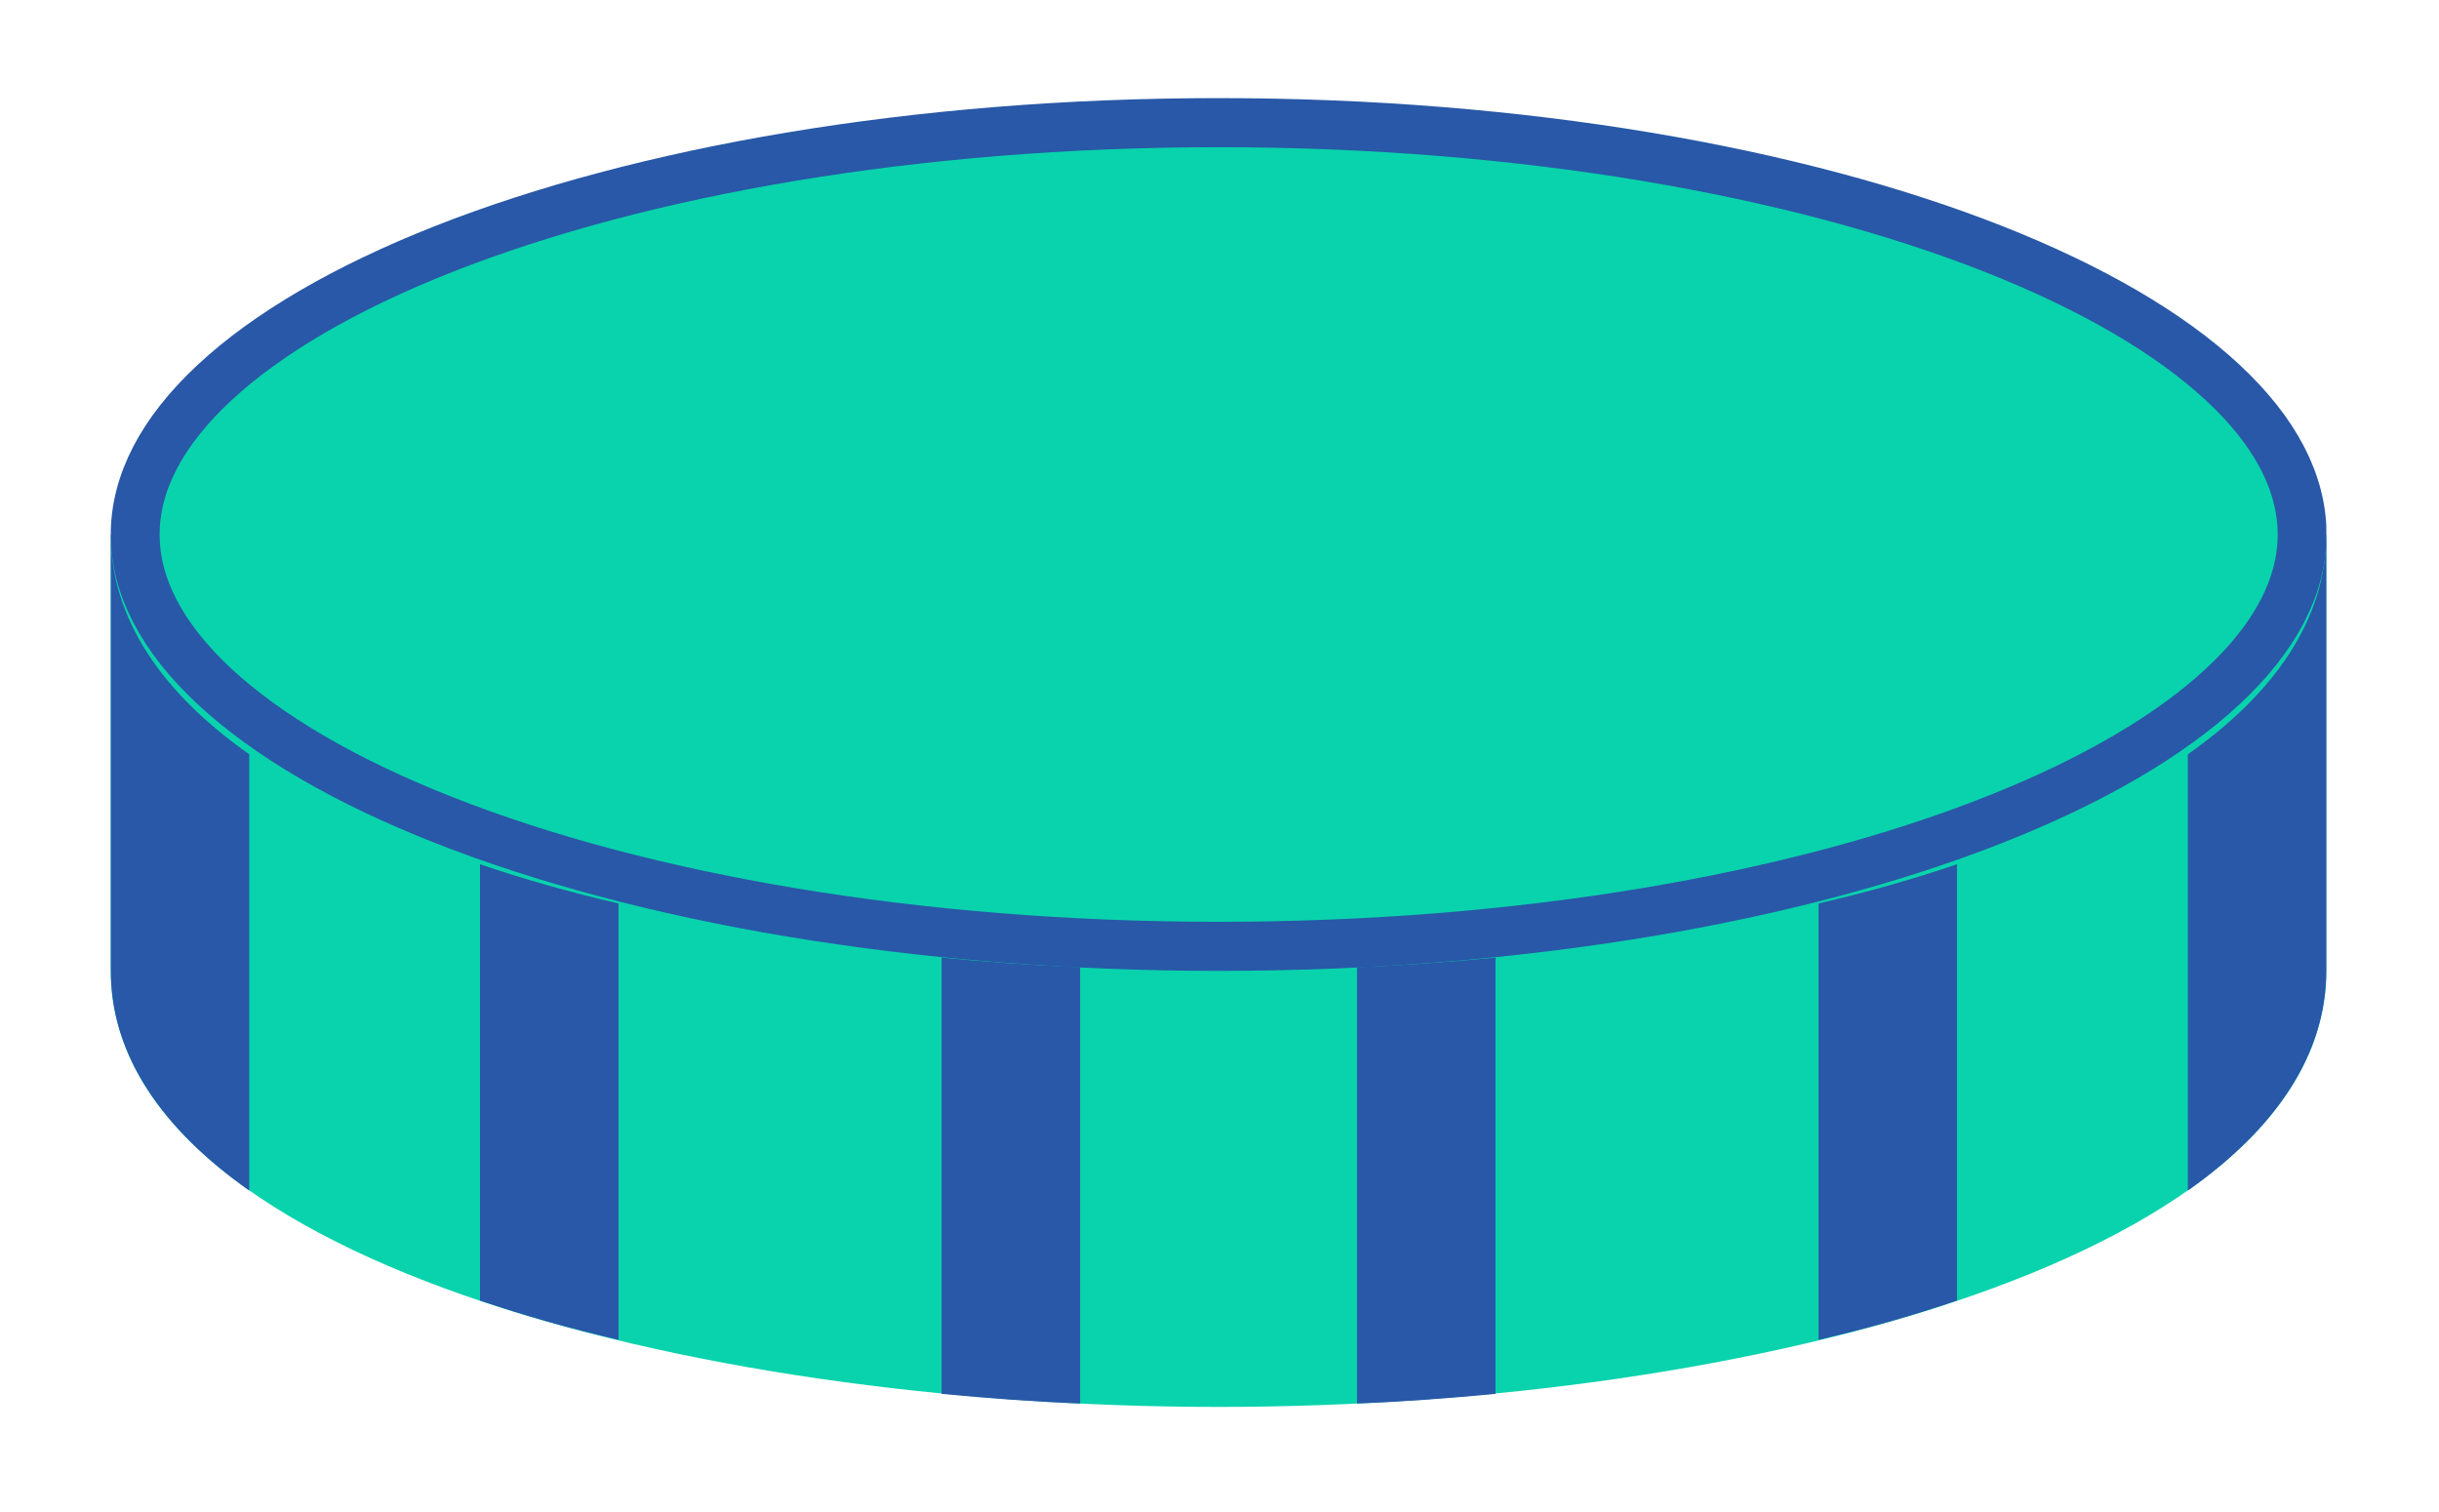 <?xml version="1.0" encoding="UTF-8"?>
<svg xmlns="http://www.w3.org/2000/svg" xmlns:xlink="http://www.w3.org/1999/xlink" width="100px" height="62px" viewBox="0 0 99 62" version="1.1">
<defs>
<clipPath id="clip1">
  <path d="M 4.043 21 L 94.879 21 L 94.879 58 L 4.043 58 Z M 4.043 21 "/>
</clipPath>
<clipPath id="clip2">
  <path d="M 4.043 0 L 94.879 0 L 94.879 51 L 4.043 51 Z M 4.043 0 "/>
</clipPath>
<clipPath id="clip3">
  <path d="M 4.043 21 L 94.879 21 L 94.879 58 L 4.043 58 Z M 4.043 21 "/>
</clipPath>
</defs>
<g id="surface1">
<g clip-path="url(#clip1)" clip-rule="nonzero">
<path style=" stroke:none;fill-rule:nonzero;fill:rgb(3.529%,82.745%,67.451%);fill-opacity:1;" d="M 4.043 21.914 L 4.043 39.805 C 4.043 51.426 27.445 57.691 49.461 57.691 C 71.477 57.691 94.879 51.426 94.879 39.805 L 94.879 21.914 Z M 4.043 21.914 "/>
</g>
<path style=" stroke:none;fill-rule:nonzero;fill:rgb(3.529%,82.745%,67.451%);fill-opacity:1;" d="M 93.879 21.914 C 93.879 24.008 92.805 26.113 90.629 28.141 C 88.453 30.164 85.254 32.035 81.211 33.625 C 73.137 36.809 61.91 38.797 49.461 38.797 C 37.012 38.797 25.785 36.809 17.711 33.625 C 13.668 32.035 10.469 30.164 8.293 28.141 C 6.117 26.113 5.043 24.008 5.043 21.914 C 5.043 19.816 6.117 17.711 8.293 15.688 C 10.469 13.66 13.668 11.793 17.711 10.199 C 25.785 7.02 37.012 5.027 49.461 5.027 C 61.91 5.027 73.137 7.02 81.211 10.199 C 85.254 11.793 88.453 13.66 90.629 15.688 C 92.805 17.711 93.879 19.816 93.879 21.914 Z M 93.879 21.914 "/>
<g clip-path="url(#clip2)" clip-rule="nonzero">
<path style="fill:none;stroke-width:3;stroke-linecap:butt;stroke-linejoin:miter;stroke:rgb(15.686%,34.51%,65.49%);stroke-opacity:1;stroke-miterlimit:4;" d="M 134.501 48.002 C 134.501 51.123 132.893 54.261 129.635 57.283 C 126.378 60.299 121.588 63.088 115.535 65.458 C 103.447 70.203 86.639 73.167 68 73.167 C 49.362 73.167 32.554 70.203 20.466 65.458 C 14.413 63.088 9.623 60.299 6.365 57.283 C 3.108 54.261 1.5 51.123 1.5 48.002 C 1.5 44.875 3.108 41.737 6.365 38.721 C 9.623 35.699 14.413 32.915 20.466 30.54 C 32.554 25.8 49.362 22.831 68 22.831 C 86.639 22.831 103.447 25.8 115.535 30.54 C 121.588 32.915 126.378 35.699 129.635 38.721 C 132.893 41.737 134.501 44.875 134.501 48.002 Z M 134.501 48.002 " transform="matrix(0.668,0,0,0.671,4.041,-10.29)"/>
</g>
<g clip-path="url(#clip3)" clip-rule="nonzero">
<path style=" stroke:none;fill-rule:nonzero;fill:rgb(15.686%,34.51%,65.49%);fill-opacity:1;" d="M 9.719 30.93 L 9.719 48.82 C 6.16 46.316 4.043 43.273 4.043 39.805 L 4.043 21.914 C 4.043 25.383 6.16 28.426 9.719 30.93 Z M 94.879 21.914 L 94.879 39.805 C 94.879 43.273 92.762 46.316 89.203 48.82 L 89.203 30.93 C 92.762 28.426 94.879 25.383 94.879 21.914 Z M 24.859 37.047 L 24.859 54.938 C 22.852 54.473 20.961 53.938 19.18 53.328 L 19.18 35.438 C 20.961 36.047 22.852 36.582 24.859 37.047 Z M 43.785 39.66 L 43.785 57.551 C 41.891 57.48 40 57.336 38.105 57.156 L 38.105 39.266 C 40 39.445 41.891 39.59 43.785 39.66 Z M 60.816 39.266 L 60.816 57.156 C 58.922 57.336 57.031 57.48 55.137 57.551 L 55.137 39.66 C 57.031 39.59 58.922 39.445 60.816 39.266 Z M 79.738 35.438 L 79.738 53.328 C 77.961 53.938 76.07 54.473 74.062 54.938 L 74.062 37.047 C 76.07 36.582 77.961 36.047 79.738 35.438 Z M 79.738 35.438 "/>
</g>
</g>
</svg>
